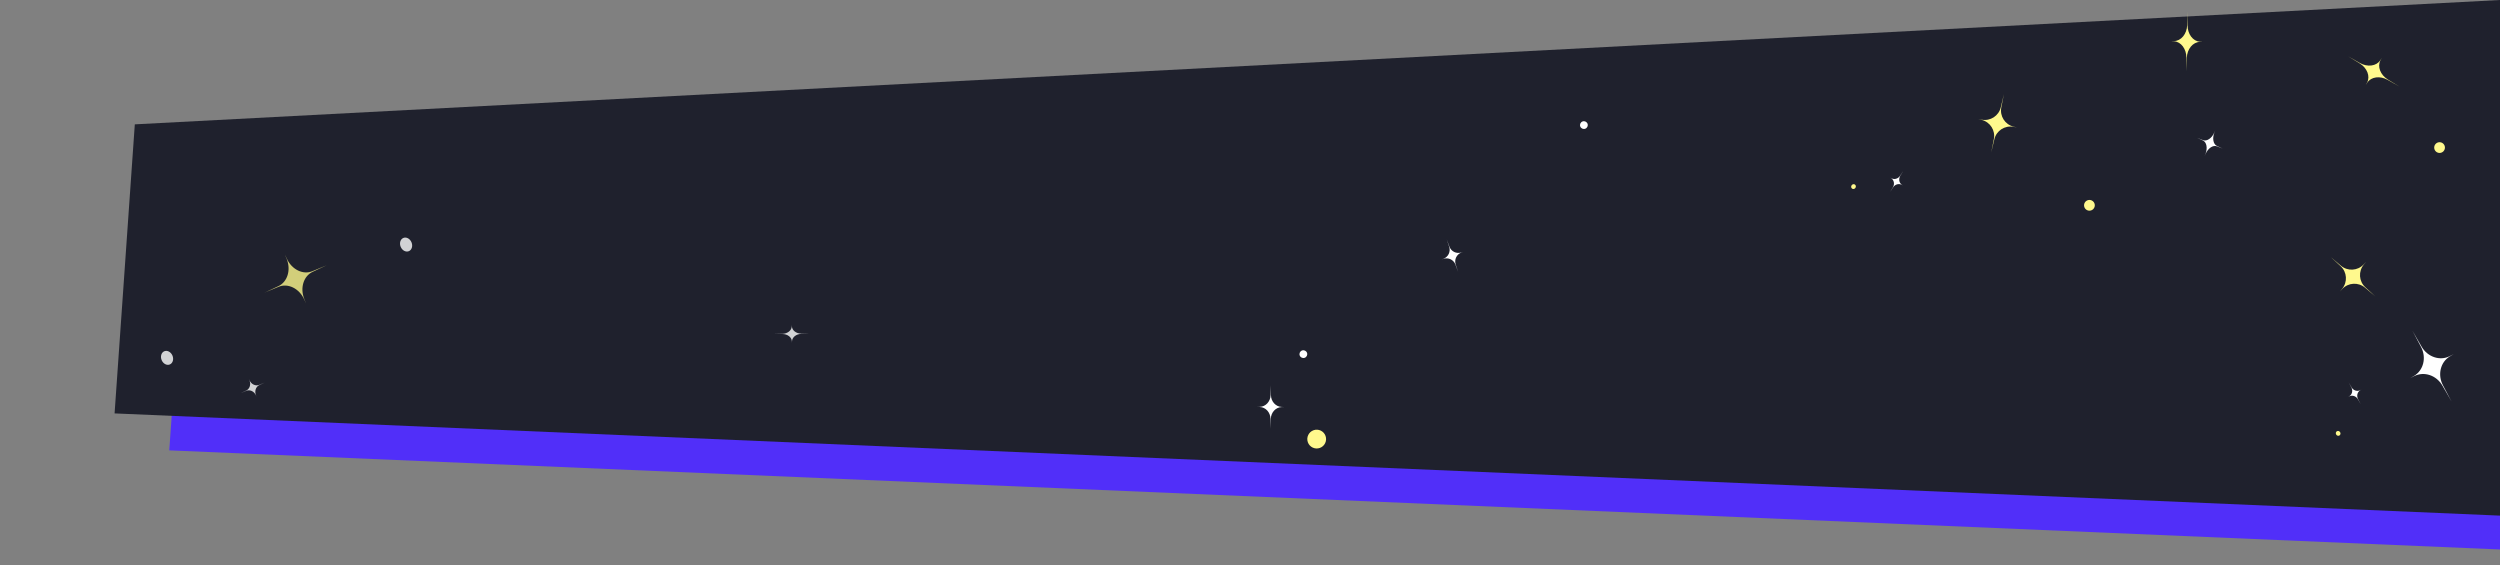<svg width="1920" height="434" viewBox="0 0 1920 434" fill="none" xmlns="http://www.w3.org/2000/svg">
<rect x="0" y="0" width="1920" height="434" fill="#808080" stroke="none"/>
<path d="M130 345.879L145.178 130.606L1920 38V422L130 345.879Z" fill="#512FF9"/>
<path d="M88 317.5L103.534 95.5L1920 0V396L88 317.5Z" fill="#1F212D"/>
<path d="M1529.27 117.013L1531.67 106.922C1533.24 100.345 1539.7 96.157 1546.34 97.405L1549.02 97.907L1546.37 97.248C1539.81 95.615 1535.69 89.118 1537 82.486L1539.01 72.309L1536.61 82.4C1535.04 88.976 1528.58 93.165 1521.94 91.917L1519.26 91.415L1521.91 92.074C1528.47 93.707 1532.6 100.204 1531.28 106.836L1529.27 117.013Z" fill="#FFF98D"/>
<path d="M1608.71 158.559C1609.2 156.333 1607.78 154.133 1605.56 153.648C1603.33 153.162 1601.13 154.574 1600.65 156.8C1600.16 159.026 1601.57 161.226 1603.8 161.711C1606.03 162.197 1608.22 160.782 1608.71 158.559Z" fill="#FFF98D"/>
<path d="M1679.04 54.74L1679.46 44.377C1679.73 37.618 1684.17 32.263 1689.56 32.197L1691.73 32.172L1689.56 32.038C1684.18 31.707 1680.01 26.137 1680.07 19.373L1680.16 9L1679.75 19.363C1679.48 26.121 1675.04 31.477 1669.65 31.543L1667.48 31.568L1669.65 31.701C1675.02 32.033 1679.2 37.602 1679.14 44.366L1679.04 54.74Z" fill="#FFF98D"/>
<path d="M1707.05 114.11L1702.65 112.116C1699.79 110.817 1698.9 106.296 1700.64 101.841L1701.34 100.043L1700.57 101.813C1698.66 106.194 1694.86 108.75 1691.92 107.622L1687.41 105.889L1691.81 107.884C1694.68 109.183 1695.56 113.704 1693.82 118.159L1693.12 119.957L1693.89 118.187C1695.8 113.805 1699.61 111.249 1702.54 112.378L1707.05 114.11Z" fill="white"/>
<path d="M1461.61 131.359L1459.26 134.978C1457.74 137.335 1454.76 138.162 1452.51 136.856L1451.6 136.328L1452.48 136.914C1454.64 138.362 1455.21 141.393 1453.77 143.801L1451.55 147.501L1453.9 143.882C1455.42 141.525 1458.4 140.698 1460.65 142.004L1461.56 142.532L1460.68 141.946C1458.52 140.498 1457.95 137.467 1459.39 135.059L1461.61 131.359Z" fill="white"/>
<path d="M1422 142.368C1421.44 143.261 1421.66 144.402 1422.49 144.915C1423.32 145.429 1424.44 145.121 1425 144.233C1425.55 143.345 1425.33 142.196 1424.5 141.686C1423.68 141.167 1422.56 141.475 1422 142.368Z" fill="#FFF98D"/>
<path d="M1824.23 227.641L1816.59 220.628C1811.61 216.058 1811.09 208.379 1815.42 203.181L1817.16 201.086L1815.3 203.079C1810.67 208.017 1802.99 208.455 1797.84 204.079L1789.93 197.366L1797.57 204.378C1802.55 208.949 1803.07 216.628 1798.74 221.826L1797 223.921L1798.87 221.927C1803.49 216.99 1811.17 216.551 1816.32 220.928L1824.23 227.641Z" fill="#FFF98D"/>
<path d="M1876.32 110.245C1874.61 108.737 1872 108.899 1870.49 110.607C1868.99 112.316 1869.15 114.924 1870.86 116.432C1872.57 117.94 1875.17 117.778 1876.68 116.069C1878.19 114.361 1878.02 111.755 1876.32 110.245Z" fill="#FFF98D"/>
<path d="M1842.76 66.496L1833.91 61.089C1828.14 57.563 1825.62 51.075 1828.19 46.338L1829.22 44.429L1828.05 46.258C1825.14 50.793 1818.24 51.73 1812.37 48.381L1803.35 43.25L1812.2 48.657C1817.97 52.183 1820.49 58.671 1817.92 63.408L1816.89 65.317L1818.06 63.489C1820.97 58.953 1827.87 58.016 1833.74 61.365L1842.76 66.496Z" fill="#FFF98D"/>
<path d="M1852.8 254.104L1859.37 266.506C1863.65 274.586 1861.29 284.343 1854.01 288.68L1851.07 290.429L1854.12 288.87C1861.66 285.005 1871.17 288.193 1875.74 296.119L1882.75 308.275L1876.18 295.873C1871.9 287.793 1874.25 278.036 1881.54 273.699L1884.48 271.95L1881.43 273.51C1873.89 277.374 1864.38 274.186 1859.81 266.261L1852.8 254.104Z" fill="white"/>
<path d="M1803.82 293.726L1805.84 297.536C1807.16 300.017 1806.43 303.017 1804.19 304.347L1803.29 304.886L1804.23 304.407C1806.55 303.222 1809.47 304.2 1810.87 306.633L1813.03 310.368L1811.01 306.558C1809.69 304.077 1810.42 301.076 1812.65 299.746L1813.56 299.208L1812.62 299.686C1810.3 300.872 1807.38 299.894 1805.98 297.461L1803.82 293.726Z" fill="white"/>
<path d="M1794.15 333.681C1794.66 334.602 1795.77 334.968 1796.62 334.491C1797.47 334.021 1797.75 332.89 1797.24 331.974C1796.74 331.058 1795.63 330.69 1794.78 331.164C1793.92 331.629 1793.65 332.76 1794.15 333.681Z" fill="#FFF98D"/>
<path opacity="0.8" d="M250.74 203.789L239.845 208.29C232.745 211.223 224.163 207.037 220.344 198.78L218.806 195.455L220.181 198.86C223.591 207.302 220.792 216.49 213.829 219.744L203.145 224.743L214.041 220.242C221.14 217.308 229.723 221.495 233.542 229.751L235.084 233.086L233.709 229.68C230.299 221.239 233.098 212.05 240.061 208.796L250.74 203.789Z" fill="#FFF98D"/>
<path opacity="0.8" d="M203.261 293.828L199.073 295.563C196.343 296.696 193.095 295.209 191.691 292.191L191.128 290.974L191.629 292.217C192.873 295.304 191.745 298.72 189.064 299.967L184.954 301.885L189.143 300.15C191.872 299.017 195.12 300.505 196.524 303.523L197.087 304.74L196.586 303.496C195.343 300.41 196.47 296.994 199.151 295.747L203.261 293.828Z" fill="white"/>
<path opacity="0.8" d="M126.113 269.785C123.841 270.785 122.971 273.862 124.179 276.646C125.381 279.433 128.203 280.883 130.481 279.88C132.753 278.88 133.623 275.802 132.416 273.018C131.208 270.234 128.385 268.784 126.113 269.785Z" fill="white"/>
<path opacity="0.8" d="M309.696 182.777C307.424 183.777 306.553 186.855 307.761 189.639C308.963 192.425 311.785 193.875 314.063 192.872C316.335 191.872 317.205 188.795 315.998 186.011C314.79 183.227 311.969 181.765 309.696 182.777Z" fill="white"/>
<path d="M1119.84 208.756L1117.97 203.086C1116.75 199.386 1118.65 195.386 1122.28 193.986L1123.75 193.426L1122.25 193.906C1118.54 195.086 1114.56 193.146 1113.2 189.506L1111.11 183.906L1112.98 189.576C1114.2 193.276 1112.3 197.276 1108.67 198.676L1107.2 199.236L1108.7 198.756C1112.41 197.576 1116.39 199.516 1117.75 203.156L1119.84 208.756Z" fill="white"/>
<path d="M1003.8 270.996C1003.25 269.446 1001.55 268.626 999.996 269.166C998.446 269.716 997.626 271.416 998.166 272.966C998.716 274.516 1000.42 275.336 1001.97 274.796C1003.53 274.256 1004.34 272.556 1003.8 270.996Z" fill="white"/>
<path d="M1219.24 95.086C1218.69 93.536 1216.99 92.716 1215.44 93.256C1213.89 93.806 1213.07 95.506 1213.61 97.056C1214.16 98.606 1215.86 99.426 1217.41 98.886C1218.97 98.346 1219.79 96.646 1219.24 95.086Z" fill="white"/>
<path d="M1018.03 334.829C1016.71 331.069 1012.59 329.089 1008.83 330.409C1005.07 331.729 1003.09 335.849 1004.41 339.609C1005.73 343.369 1009.85 345.349 1013.61 344.029C1017.37 342.709 1019.34 338.589 1018.03 334.829Z" fill="#FFF98D"/>
<path opacity="0.8" d="M621.35 256.286L615.38 256.236C611.49 256.206 608.32 253.746 608.18 250.646L608.12 249.396L608.08 250.646C607.99 253.746 604.86 256.256 600.97 256.346L595 256.486L600.97 256.536C604.86 256.566 608.03 259.026 608.17 262.126L608.23 263.376L608.27 262.126C608.36 259.026 611.49 256.516 615.38 256.426L621.35 256.286Z" fill="white"/>
<path d="M975.988 295.916L975.818 303.456C975.708 308.366 972.038 312.326 967.488 312.446L965.648 312.496L967.488 312.566C972.038 312.736 975.668 316.726 975.728 321.636L975.828 329.176L975.998 321.636C976.108 316.726 979.778 312.766 984.328 312.646L986.168 312.596L984.328 312.526C979.778 312.356 976.148 308.366 976.088 303.456L975.988 295.916Z" fill="white"/>
</svg>
